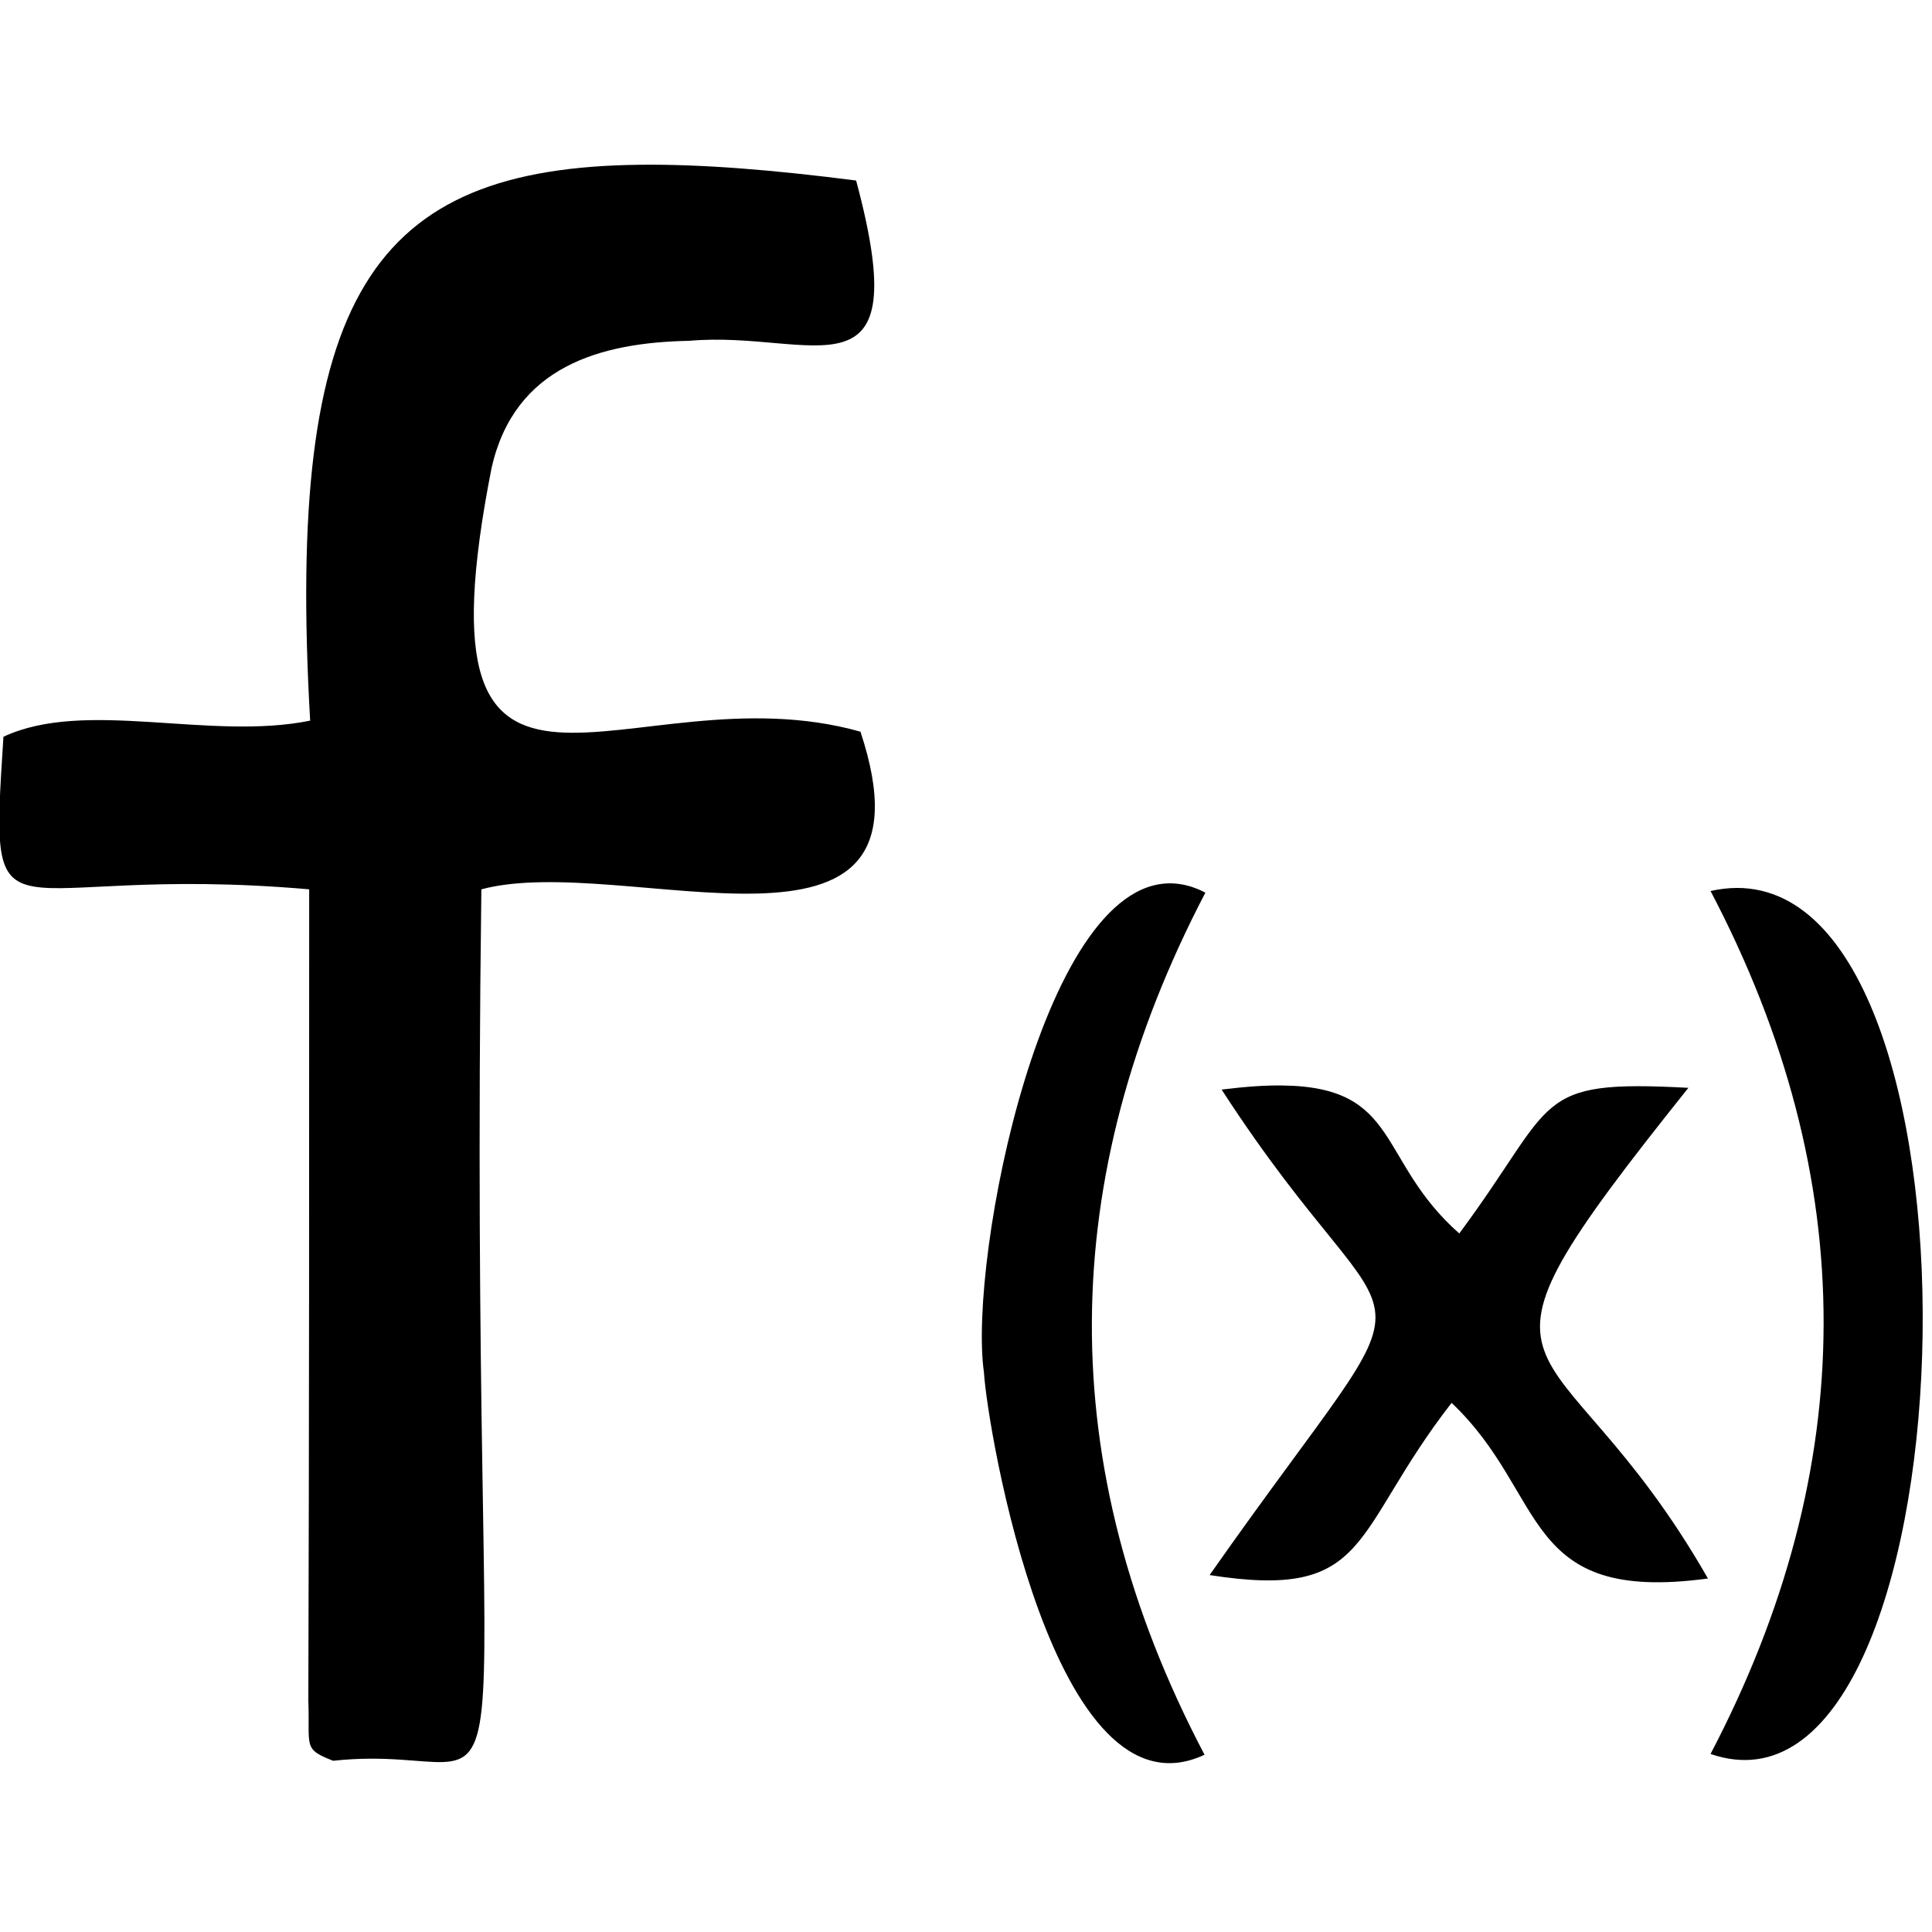 <svg
   xmlns="http://www.w3.org/2000/svg"
   viewBox="0 0 32 32">
  <path
     d="M 10.6 2.729 C 6.15 2.777 4.735 4.897 5.137 11.936 C 3.472 12.275 1.412 11.568 0.057 12.203 C -0.183 15.9 -0.057 14.279 5.121 14.73 C 5.121 19.301 5.121 23.576 5.107 28.162 C 5.135 28.938 5.01 28.966 5.518 29.164 C 9.031 28.783 7.747 32.056 7.973 14.73 C 10.344 14.095 15.677 16.422 14.252 12.119 C 10.401 11.032 6.774 14.688 8.143 7.746 C 8.524 6.067 9.947 5.673 11.414 5.645 C 13.474 5.461 15.196 6.771 14.18 2.99 C 12.815 2.815 11.626 2.717 10.6 2.729 z M 19.51 14.639 C 17.294 14.373 16.032 20.866 16.297 22.73 C 16.353 23.661 17.454 30.235 19.951 29.064 C 17.425 24.266 17.496 19.512 19.965 14.785 C 19.809 14.704 19.658 14.656 19.51 14.639 z M 28.773 14.707 C 28.631 14.707 28.485 14.724 28.332 14.758 C 30.843 19.541 30.815 24.31 28.332 29.051 C 32.679 30.554 33.184 14.711 28.773 14.707 z M 21.236 17.979 C 20.955 17.975 20.625 17.998 20.234 18.047 C 23.337 22.84 23.985 20.459 20.035 26.088 C 22.73 26.511 22.364 25.395 24.043 23.236 C 25.652 24.76 25.171 26.568 28.289 26.145 C 25.706 21.63 23.746 23.295 27.965 18.018 C 25.355 17.877 25.807 18.229 24.17 20.43 C 22.8 19.22 23.21 18 21.236 17.979 z " />
</svg>
